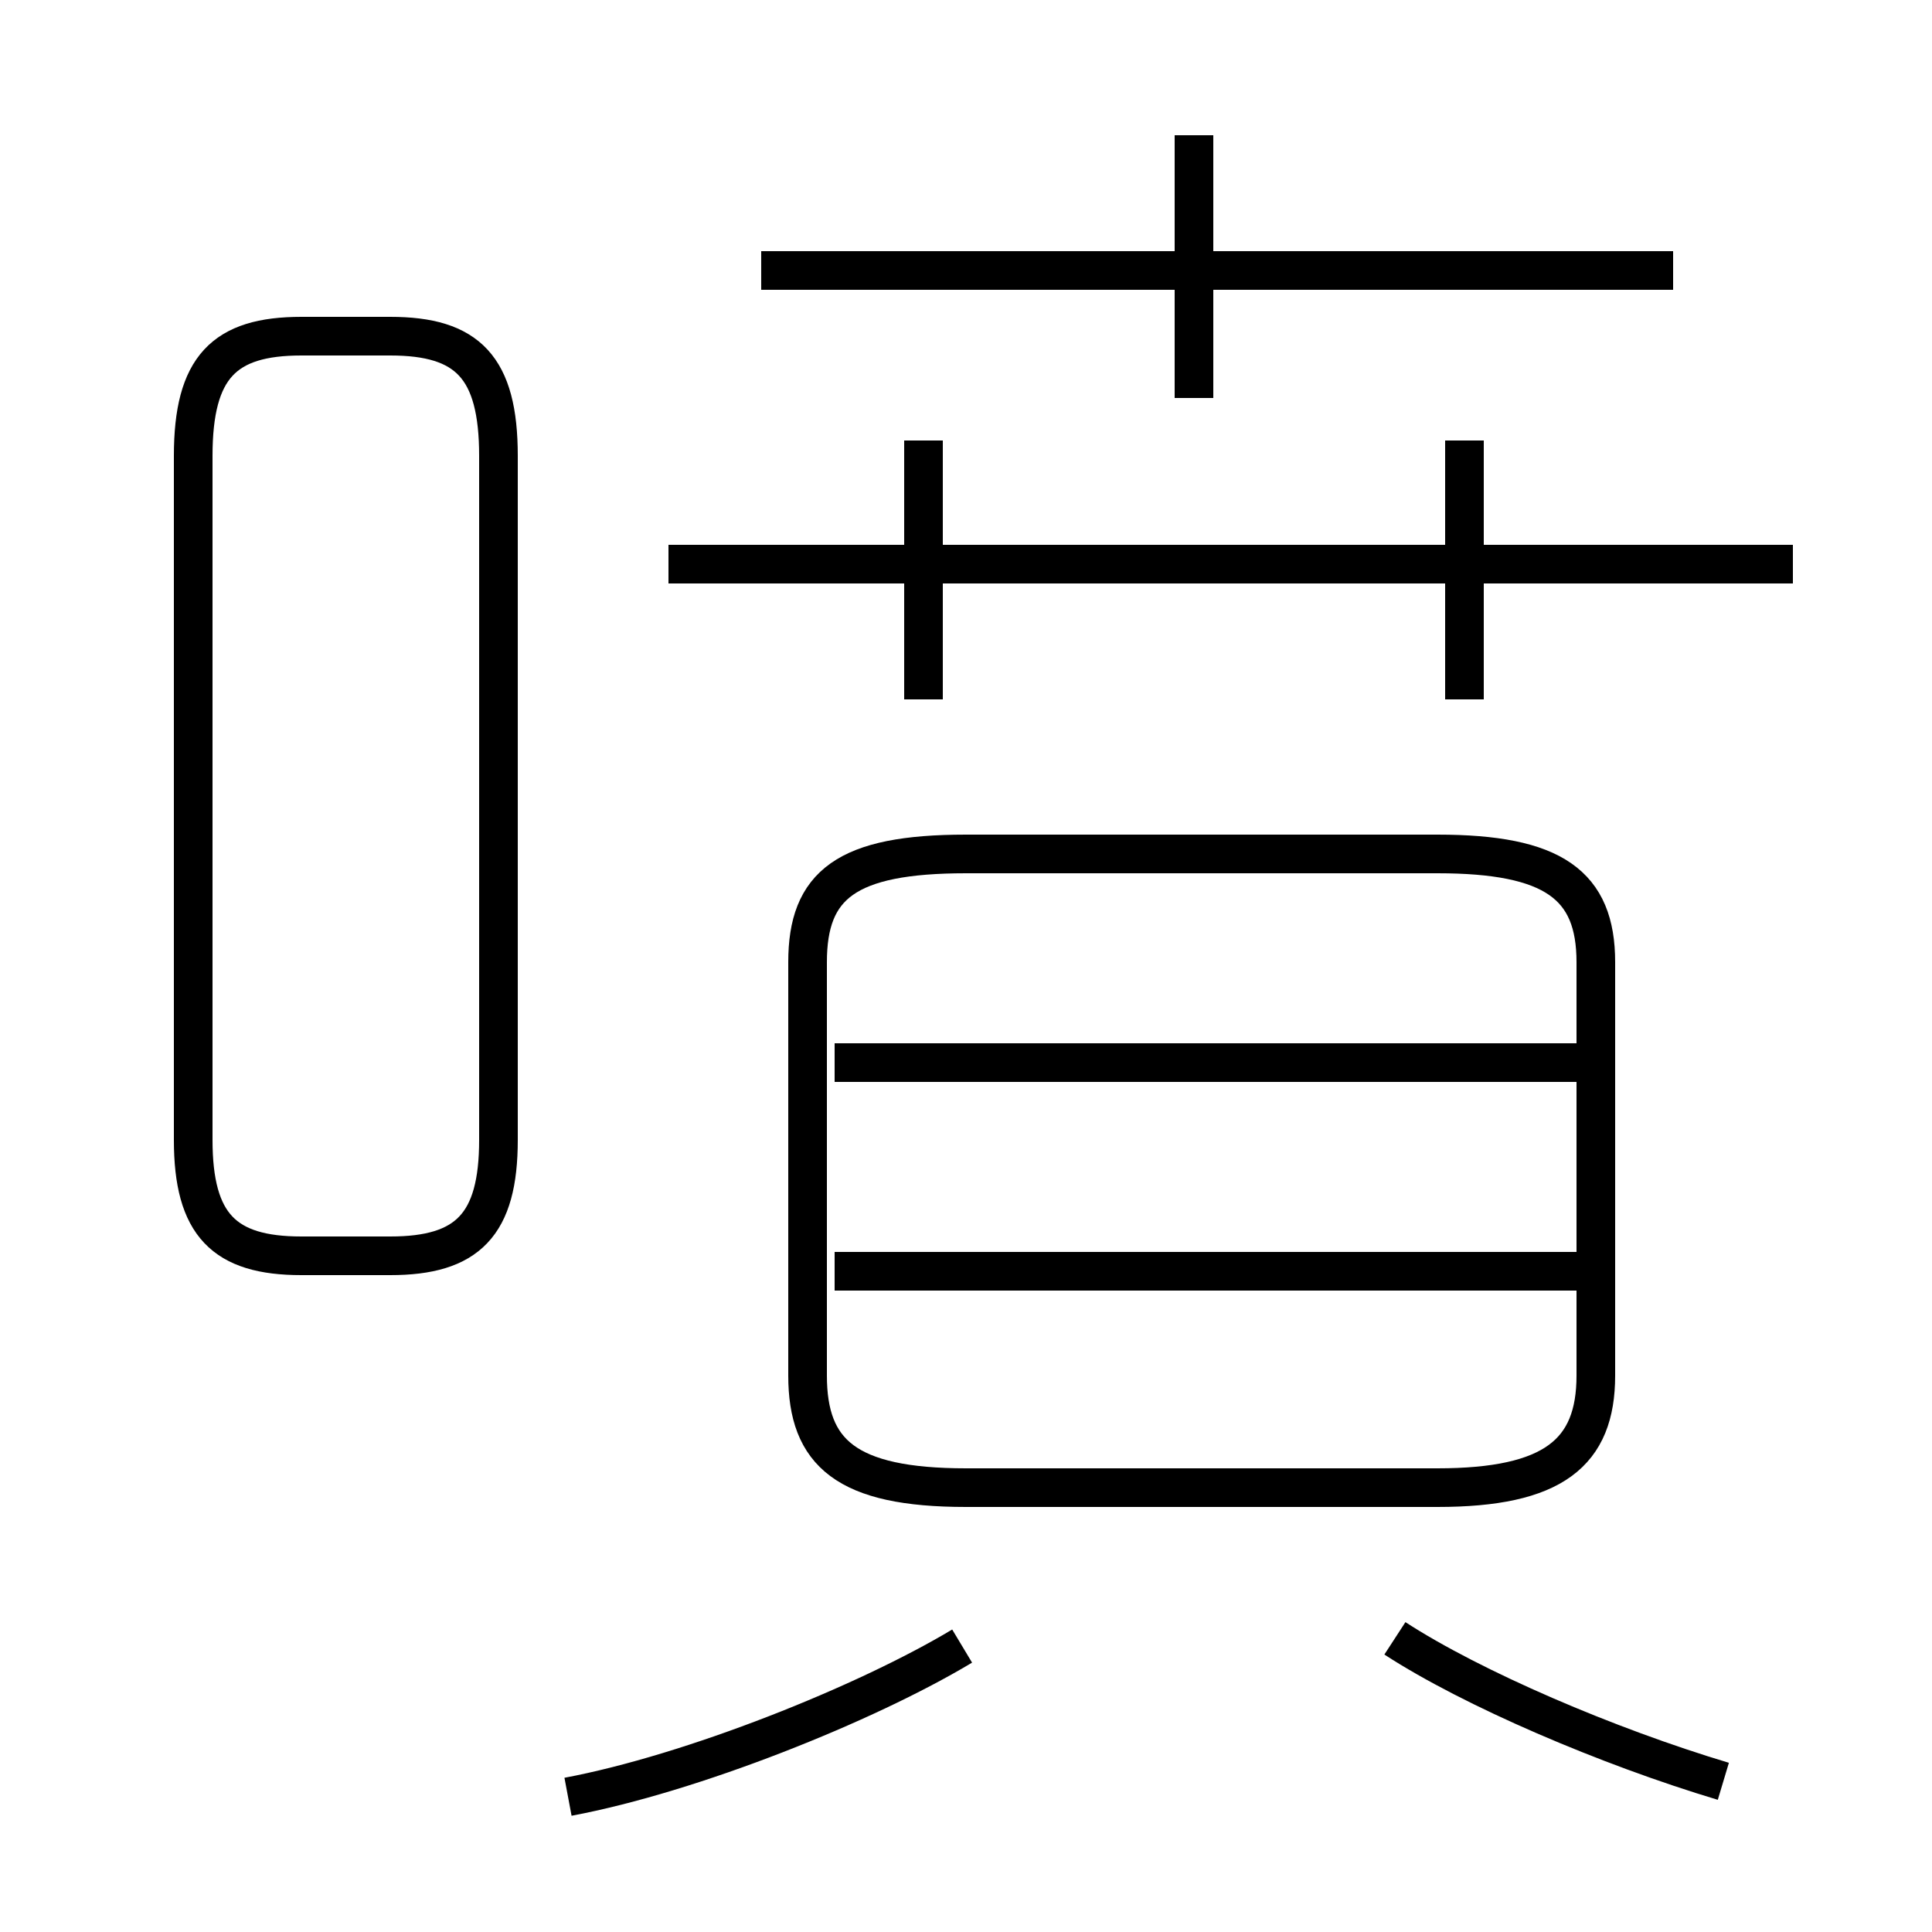 <?xml version='1.0' encoding='utf8'?>
<svg viewBox="0.0 -6.0 50.0 50.0" version="1.1" xmlns="http://www.w3.org/2000/svg">
<rect x="0.0" y="-6.0" width="50.0" height="50.0" fill="#808080" stroke="none"/>
<rect x="-1000" y="-1000" width="2000" height="2000" stroke="white" fill="white"/>
<g style="fill:white;stroke:#000000;  stroke-width:1">
<path d="M 25.0 -5.5 L 37.2 -5.5 C 40.2 -5.5 41.3 -6.4 41.3 -8.4 L 41.3 -19.1 C 41.3 -21.1 40.2 -21.9 37.2 -21.9 L 25.0 -21.9 C 21.9 -21.9 20.9 -21.1 20.9 -19.1 L 20.9 -8.4 C 20.9 -6.4 21.9 -5.5 25.0 -5.5 Z M 14.7 2.5 C 17.9 1.9 22.4 0.1 24.9 -1.4 M 7.8 -11.5 L 10.1 -11.5 C 12.1 -11.5 12.9 -12.3 12.9 -14.5 L 12.9 -32.2 C 12.9 -34.5 12.1 -35.3 10.1 -35.3 L 7.8 -35.3 C 5.8 -35.3 5.0 -34.5 5.0 -32.2 L 5.0 -14.5 C 5.0 -12.3 5.8 -11.5 7.8 -11.5 Z M 44.6 2.1 C 41.6 1.2 38.1 -0.3 36.1 -1.6 M 41.0 -11.1 L 21.6 -11.1 M 41.0 -16.5 L 21.6 -16.5 M 23.9 -25.9 L 23.9 -32.6 M 46.4 -29.4 L 17.3 -29.4 M 37.9 -25.9 L 37.9 -32.6 M 30.9 -33.7 L 30.9 -40.5 M 43.3 -37.0 L 19.7 -37.0" transform="translate(0.0 38.0)" />
</g>
</svg>